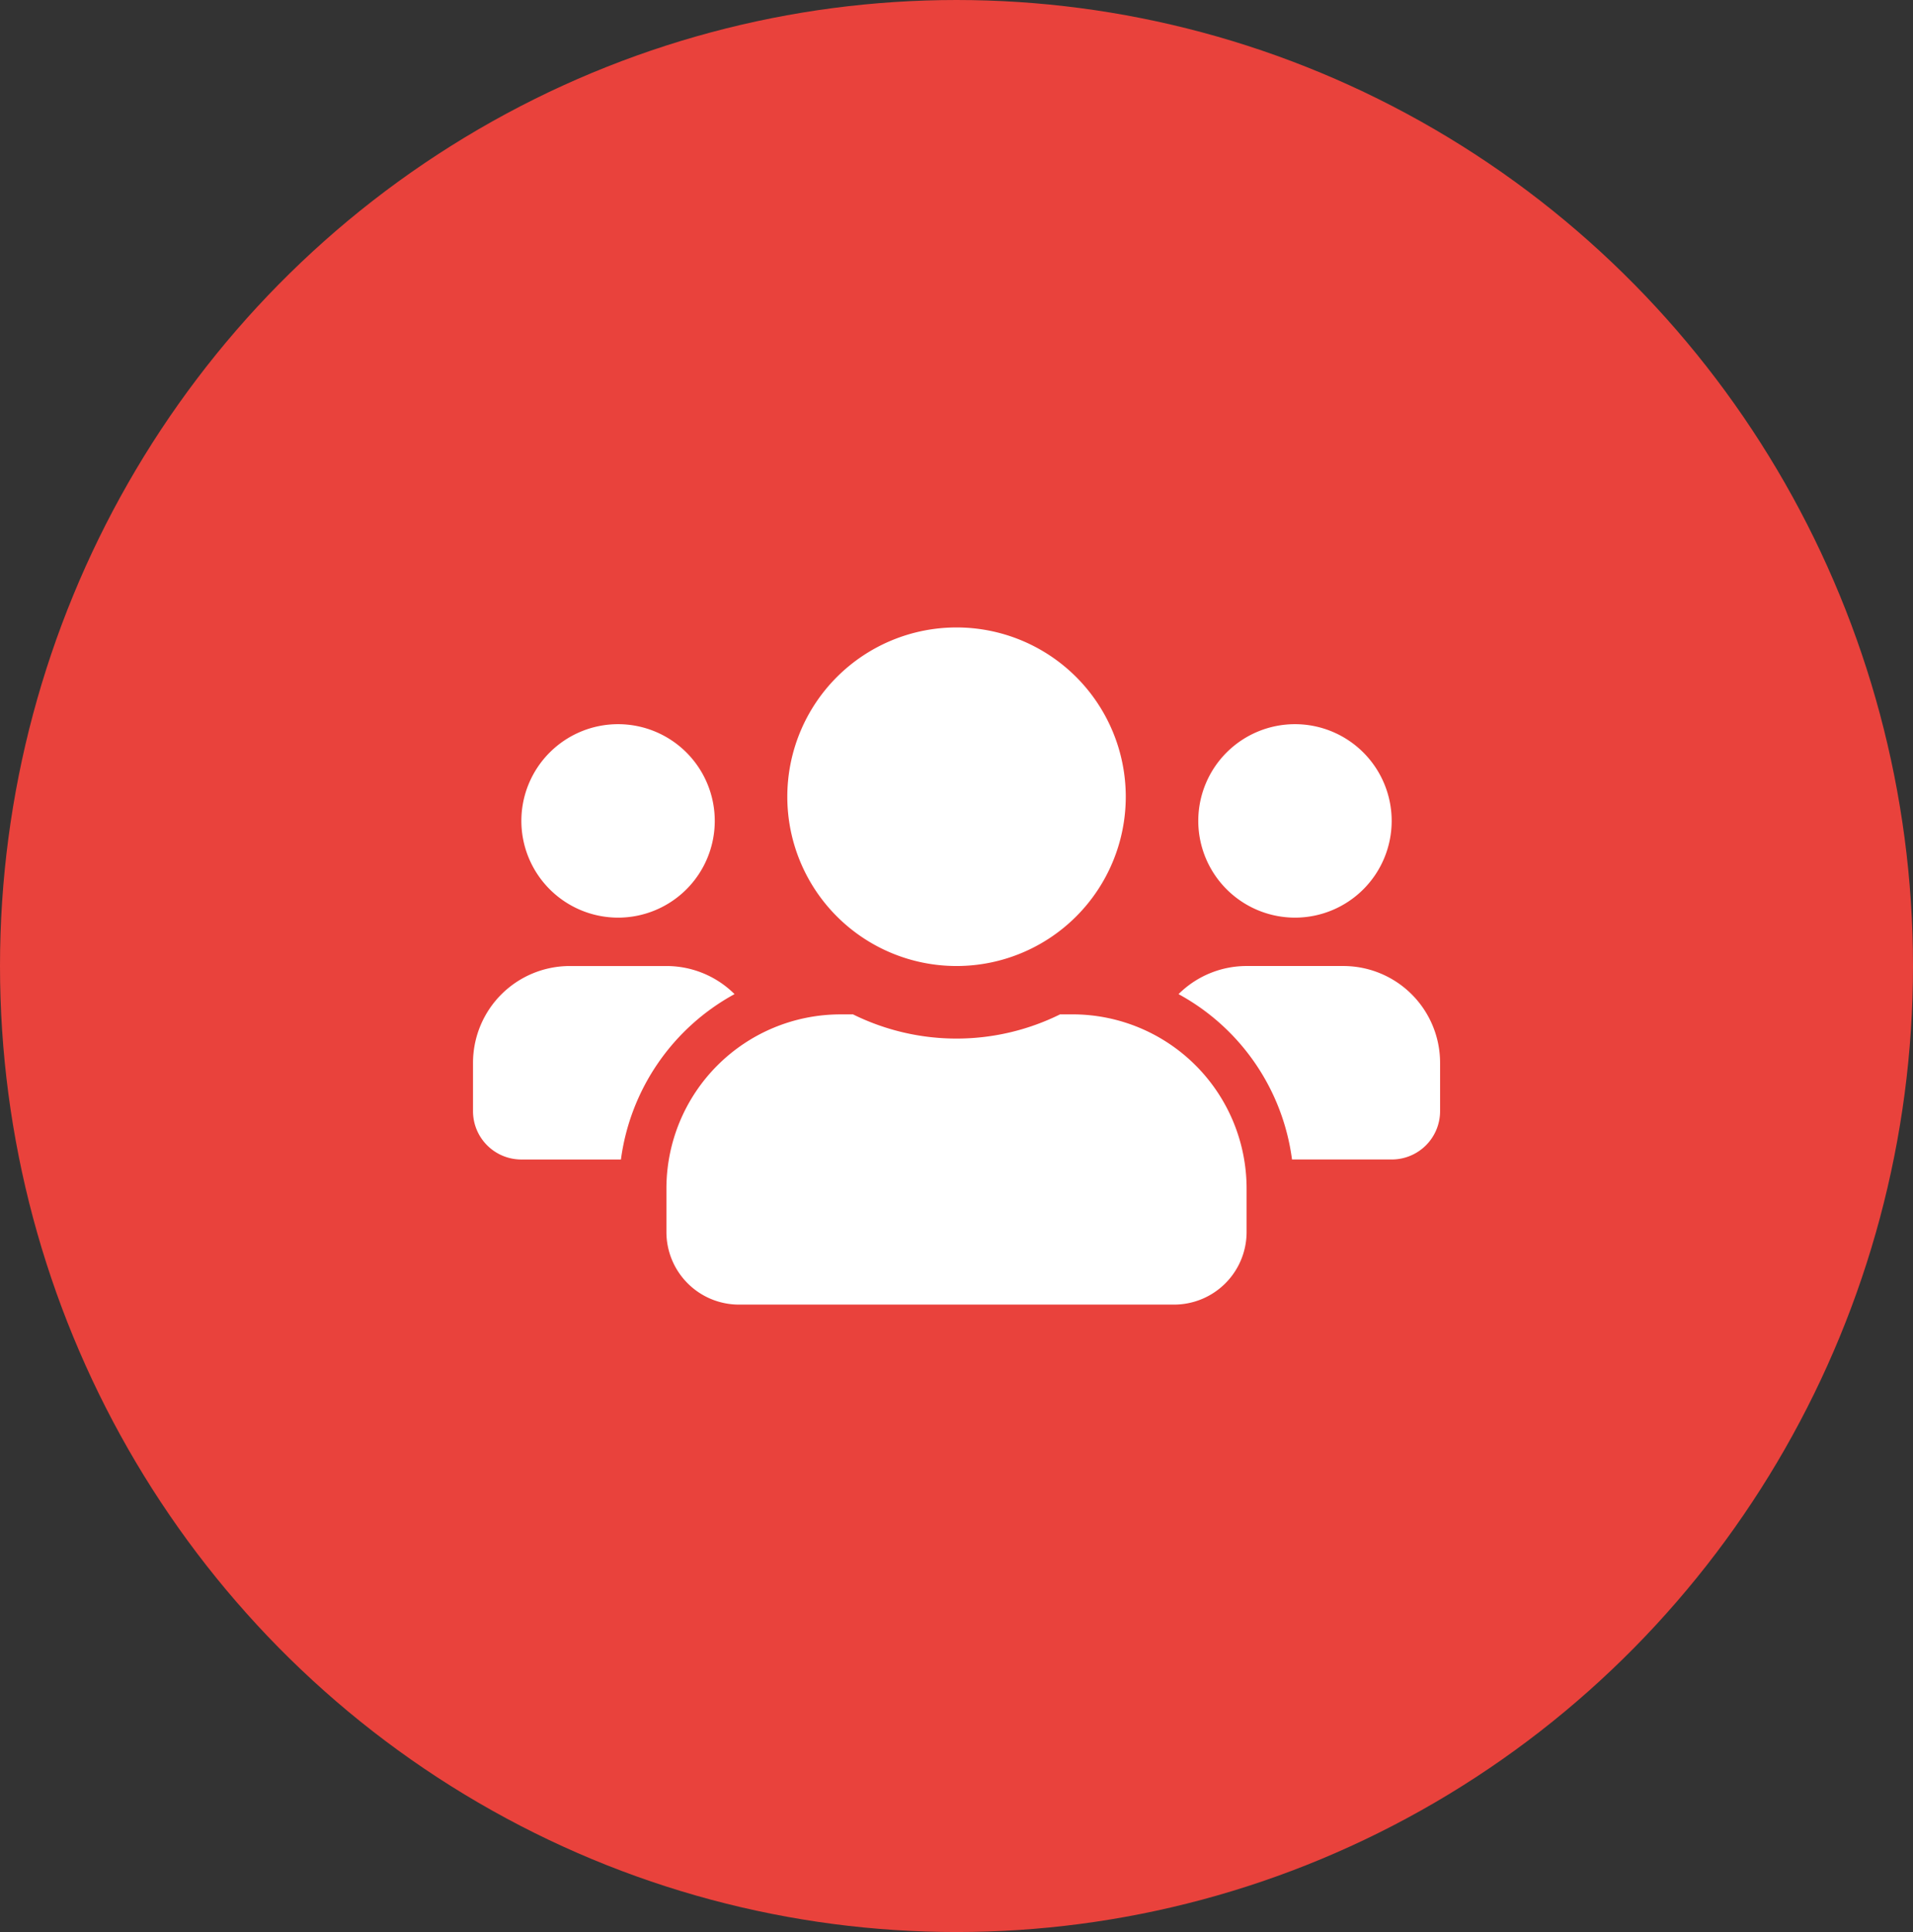 <svg xmlns="http://www.w3.org/2000/svg" width="104" height="105" viewBox="0 0 104 105">
  <rect x="0" y="0" width="104" height="105" fill="#333333" stroke="none"/>
  <g id="Group_2079" data-name="Group 2079" transform="translate(-697 -1293)">
    <ellipse id="Ellipse_3" data-name="Ellipse 3" cx="52" cy="52.5" rx="52" ry="52.5" transform="translate(697 1293)" fill="#e9423c"/>
    <path id="Icon_awesome-users" data-name="Icon awesome-users" d="M7.886,18.021a5.257,5.257,0,1,0-5.257-5.257A5.262,5.262,0,0,0,7.886,18.021Zm36.8,0a5.257,5.257,0,1,0-5.257-5.257A5.262,5.262,0,0,0,44.685,18.021Zm2.629,2.629H42.056a5.242,5.242,0,0,0-3.7,1.528,12.015,12.015,0,0,1,6.169,8.986h5.421a2.626,2.626,0,0,0,2.629-2.629V25.907A5.262,5.262,0,0,0,47.313,20.65Zm-21.028,0a9.2,9.2,0,1,0-9.2-9.2A9.2,9.2,0,0,0,26.285,20.65Zm6.308,2.629h-.682a12.7,12.7,0,0,1-11.253,0h-.682a9.465,9.465,0,0,0-9.463,9.463v2.366a3.944,3.944,0,0,0,3.943,3.943H38.113a3.944,3.944,0,0,0,3.943-3.943V32.741A9.465,9.465,0,0,0,32.593,23.278Zm-18.375-1.1a5.242,5.242,0,0,0-3.7-1.528H5.257A5.262,5.262,0,0,0,0,25.907v2.629a2.626,2.626,0,0,0,2.629,2.629H8.042A12.045,12.045,0,0,1,14.219,22.177Z" transform="translate(722.715 1324.85)" fill="#fff"/>
  </g>
</svg>
